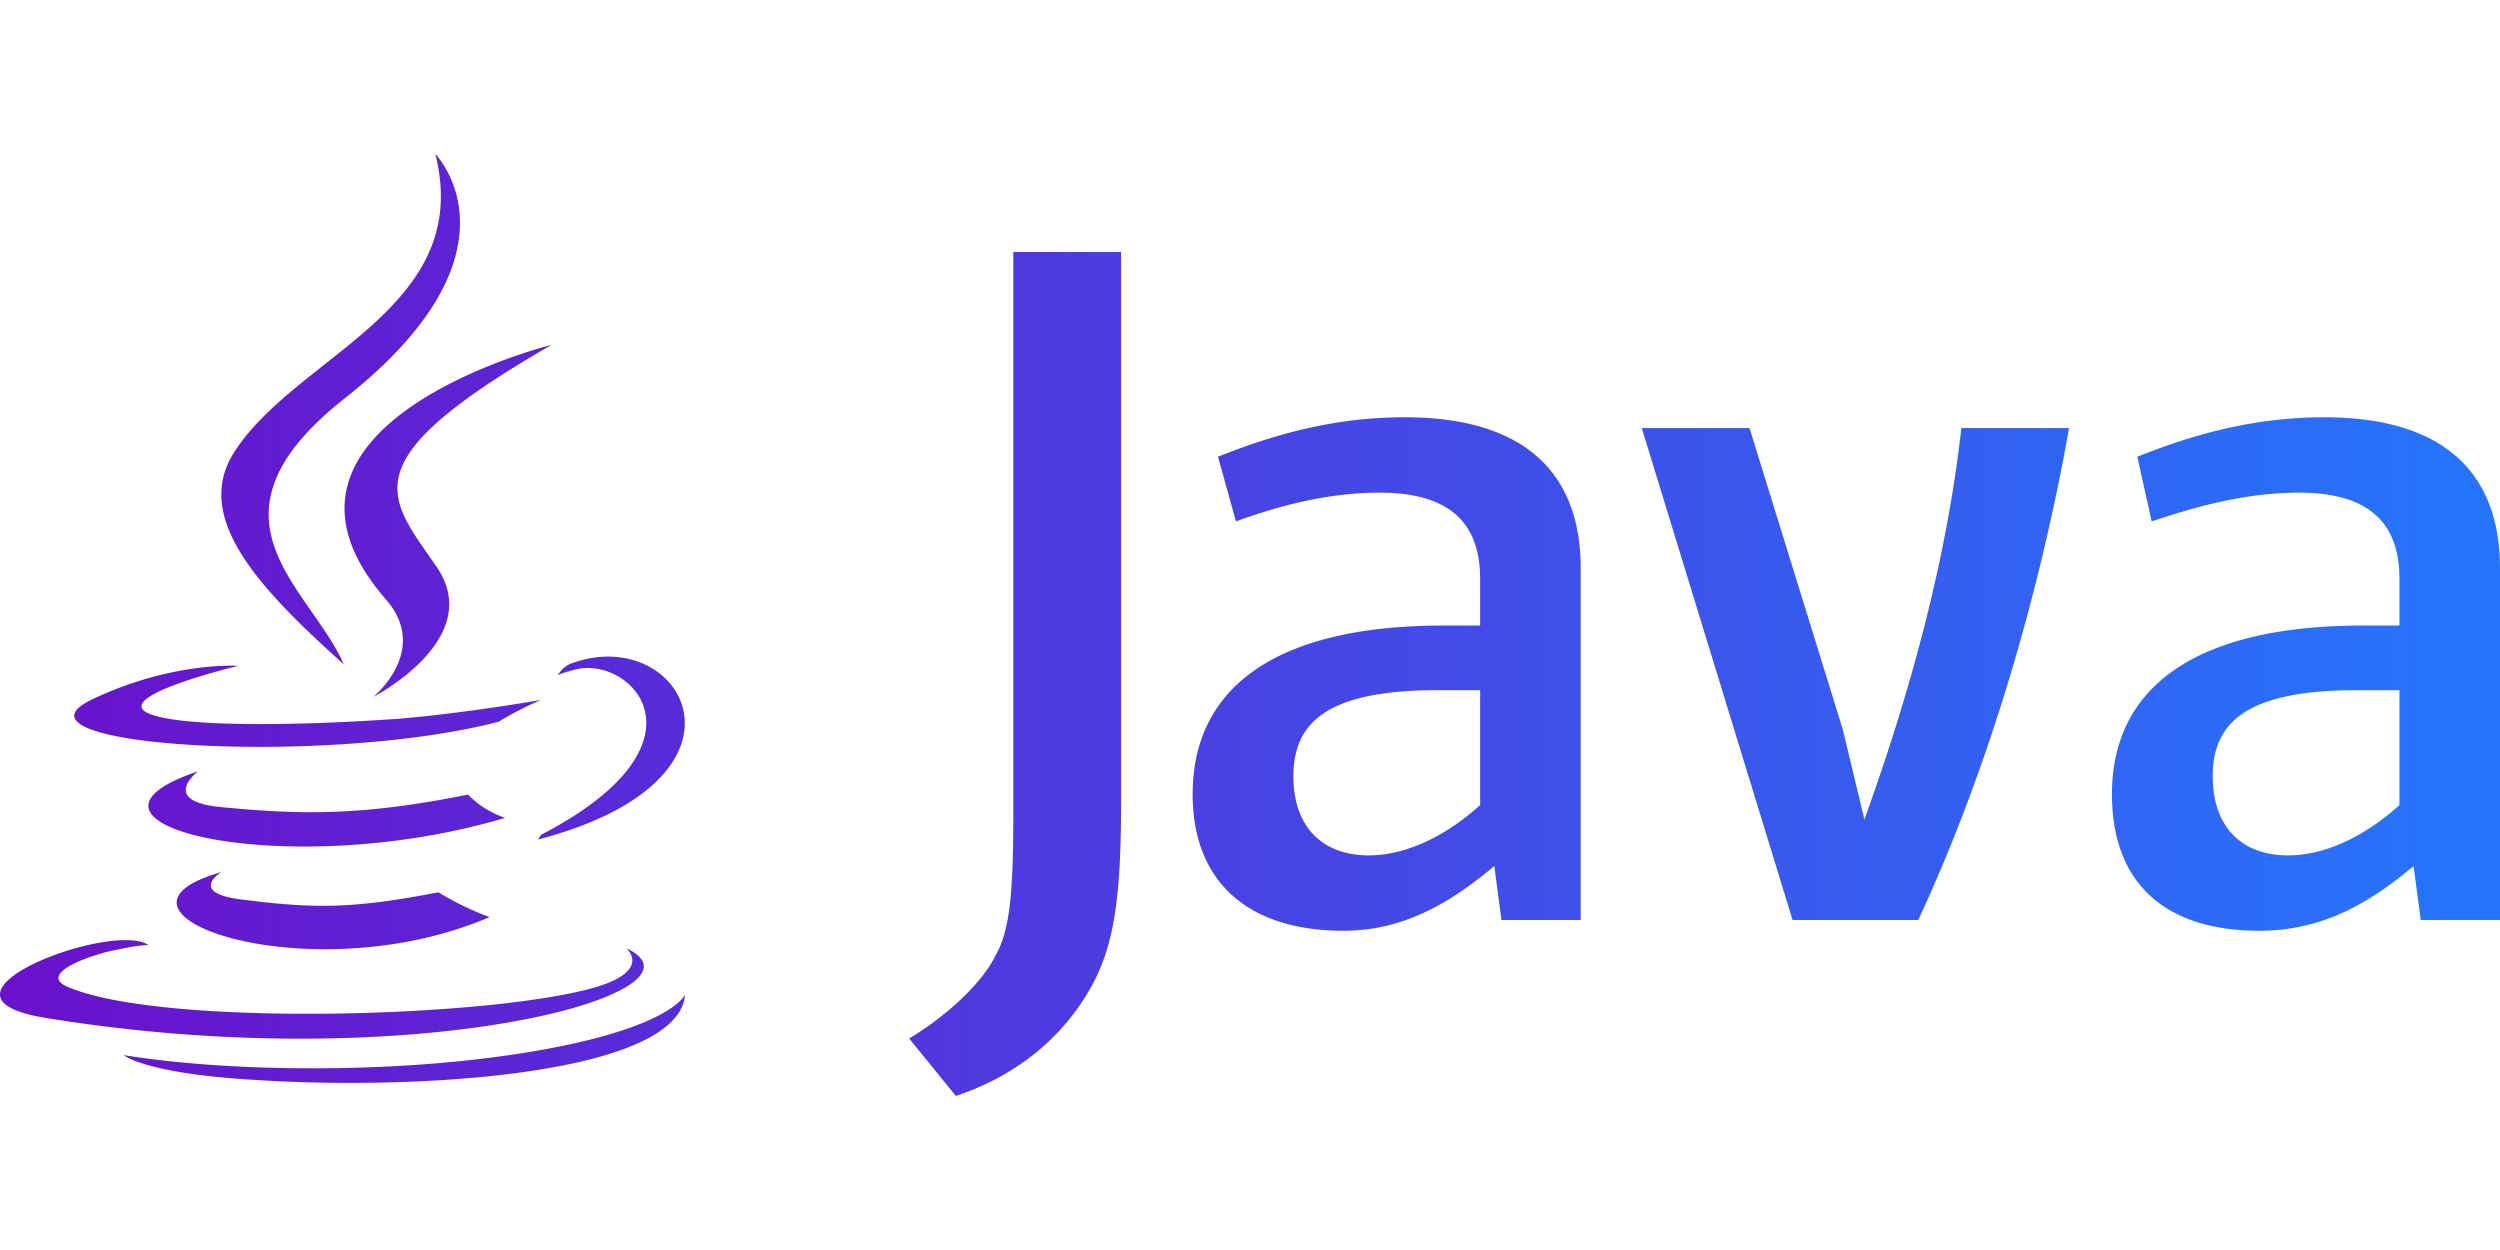 <?xml version="1.0" encoding="UTF-8" standalone="no"?>
<!-- Created with Inkscape (http://www.inkscape.org/) -->

<svg
   width="256mm"
   height="128mm"
   viewBox="0 0 256 128"
   version="1.1"
   id="svg12"
   inkscape:version="1.1.1 (3bf5ae0d25, 2021-09-20)"
   sodipodi:docname="java.svg"
   xmlns:inkscape="http://www.inkscape.org/namespaces/inkscape"
   xmlns:sodipodi="http://sodipodi.sourceforge.net/DTD/sodipodi-0.dtd"
   xmlns:xlink="http://www.w3.org/1999/xlink"
   xmlns="http://www.w3.org/2000/svg"
   xmlns:svg="http://www.w3.org/2000/svg">
  <sodipodi:namedview
     id="namedview14"
     pagecolor="#ffffff"
     bordercolor="#666666"
     borderopacity="1.0"
     inkscape:pageshadow="2"
     inkscape:pageopacity="0.0"
     inkscape:pagecheckerboard="0"
     inkscape:document-units="mm"
     showgrid="false"
     width="256mm"
     inkscape:zoom="0.64052329"
     inkscape:cx="228.71924"
     inkscape:cy="121.77543"
     inkscape:window-width="2240"
     inkscape:window-height="1306"
     inkscape:window-x="-11"
     inkscape:window-y="-11"
     inkscape:window-maximized="1"
     inkscape:current-layer="layer1" />
  <defs
     id="defs9">
    <linearGradient
       inkscape:collect="always"
       id="linearGradient83">
      <stop
         style="stop-color:#6a11cb;stop-opacity:1"
         offset="0"
         id="stop79" />
      <stop
         style="stop-color:#2575fc;stop-opacity:1"
         offset="1"
         id="stop81" />
    </linearGradient>
    <linearGradient
       inkscape:collect="always"
       xlink:href="#linearGradient83"
       id="linearGradient85"
       x1="-0"
       y1="64"
       x2="256"
       y2="64"
       gradientUnits="userSpaceOnUse" />
  </defs>
  <g
     inkscape:label="图层 1"
     inkscape:groupmode="layer"
     id="layer1">
    <path
       id="path6"
       style="stroke-width:1.982;fill-opacity:1;fill:url(#linearGradient85)"
       d="M 161.863,94.21 V 58.173 c 0,-9.195 -5.148,-15.445 -18.019,-15.445 -7.352,0 -13.606,1.839 -19.122,4.042 l 1.839,6.619 c 4.042,-1.47 9.195,-2.943 14.709,-2.943 6.987,0 10.296,2.943 10.296,8.826 v 4.78 h -3.678 c -17.65,0 -25.761,6.619 -25.761,17.283 0,8.826 5.517,13.974 15.445,13.974 6.252,0 11.032,-2.943 15.445,-6.619 l 0.733,5.517 h 8.091 z m -10.296,-11.767 c -3.678,3.309 -7.722,5.148 -11.4,5.148 -4.78,0 -7.722,-2.943 -7.722,-8.091 0,-5.148 2.943,-8.826 14.709,-8.826 h 4.413 v 11.767 z m 44.863,11.767 h -12.87 l -15.444,-50.378 h 11.031 l 9.561,30.889 2.205,9.195 c 4.782,-13.237 8.457,-26.845 9.928,-40.082 h 11.032 c -2.943,16.546 -8.089,34.565 -15.445,50.378 z m 59.571,0 V 58.173 c 0,-9.195 -5.148,-15.445 -18.019,-15.445 -7.352,0 -13.606,1.839 -19.122,4.042 l 1.47,6.619 c 4.413,-1.47 9.561,-2.943 15.076,-2.943 6.987,0 10.296,2.943 10.296,8.826 v 4.78 h -3.678 c -17.65,0 -25.761,6.619 -25.761,17.283 0,8.826 5.148,13.974 15.076,13.974 6.619,0 11.4,-2.943 15.813,-6.619 l 0.733,5.517 h 8.091 z M 245.704,82.444 c -3.678,3.309 -7.722,5.148 -11.4,5.148 -4.78,0 -7.722,-2.943 -7.722,-8.091 0,-5.148 2.941,-8.826 14.709,-8.826 h 4.413 V 82.442 Z M 110.75,102.666 c -2.943,4.413 -7.352,7.722 -12.87,9.561 l -4.782,-5.885 c 3.678,-2.206 7.356,-5.515 8.826,-8.457 1.47,-2.576 1.839,-6.252 1.839,-14.709 V 25.808 h 11.032 v 56.63 c 0,11.4 -1.104,15.813 -4.042,20.224 z M 44.578,15.773 c 0,0 9.849,10.007 -9.373,25.093 -15.405,12.226 -3.494,19.217 0,27.158 -9.052,-8.099 -15.563,-15.246 -11.097,-21.916 6.496,-9.845 24.441,-14.61 20.47,-30.334 z m -5.083,45.581 c 4.605,5.241 -1.268,10.007 -1.268,10.007 0,0 11.751,-6.036 6.353,-13.501 -4.924,-7.148 -8.735,-10.641 11.909,-22.551 0,0 -32.558,8.101 -16.994,26.046 z m -16.834,27.952 c 0,0 -3.652,2.223 2.54,2.859 7.465,0.951 11.434,0.793 19.693,-0.793 a 29.783,29.783 0 0 0 5.241,2.54 C 31.555,101.853 8.048,93.438 22.66,89.308 Z m -2.382,-10.324 c 0,0 -3.971,3.018 2.223,3.652 8.101,0.793 14.452,0.951 25.412,-1.268 a 9.69,9.69 0 0 0 3.811,2.382 c -22.392,6.67 -47.487,0.634 -31.448,-4.764 z m 43.833,18.106 c 0,0 2.701,2.223 -3.018,3.971 -10.641,3.176 -44.629,4.13 -54.157,0 -3.335,-1.427 3.018,-3.494 5.083,-3.811 2.065,-0.476 3.177,-0.476 3.177,-0.476 -3.652,-2.54 -24.3,5.241 -10.503,7.465 37.957,6.194 69.245,-2.699 59.398,-7.148 z M 24.41,68.182 c 0,0 -17.311,4.13 -6.194,5.558 4.764,0.634 14.135,0.476 22.868,-0.159 7.148,-0.634 14.293,-1.906 14.293,-1.906 0,0 -2.54,1.11 -4.288,2.223 C 33.46,78.504 -0.37,76.439 9.316,71.676 17.575,67.705 24.404,68.182 24.404,68.182 Z m 30.972,17.311 c 17.787,-9.214 9.531,-18.106 3.813,-16.994 -1.427,0.317 -2.065,0.634 -2.065,0.634 0,0 0.476,-0.951 1.585,-1.268 11.275,-3.971 20.173,11.909 -3.652,18.106 0,0 0.159,-0.159 0.317,-0.476 z m -29.224,25.093 c 17.153,1.11 43.357,-0.634 43.991,-8.735 0,0 -1.268,3.176 -14.135,5.558 -14.612,2.701 -32.696,2.382 -43.357,0.634 0,0 2.223,1.906 13.499,2.54 z" />
  </g>
</svg>
